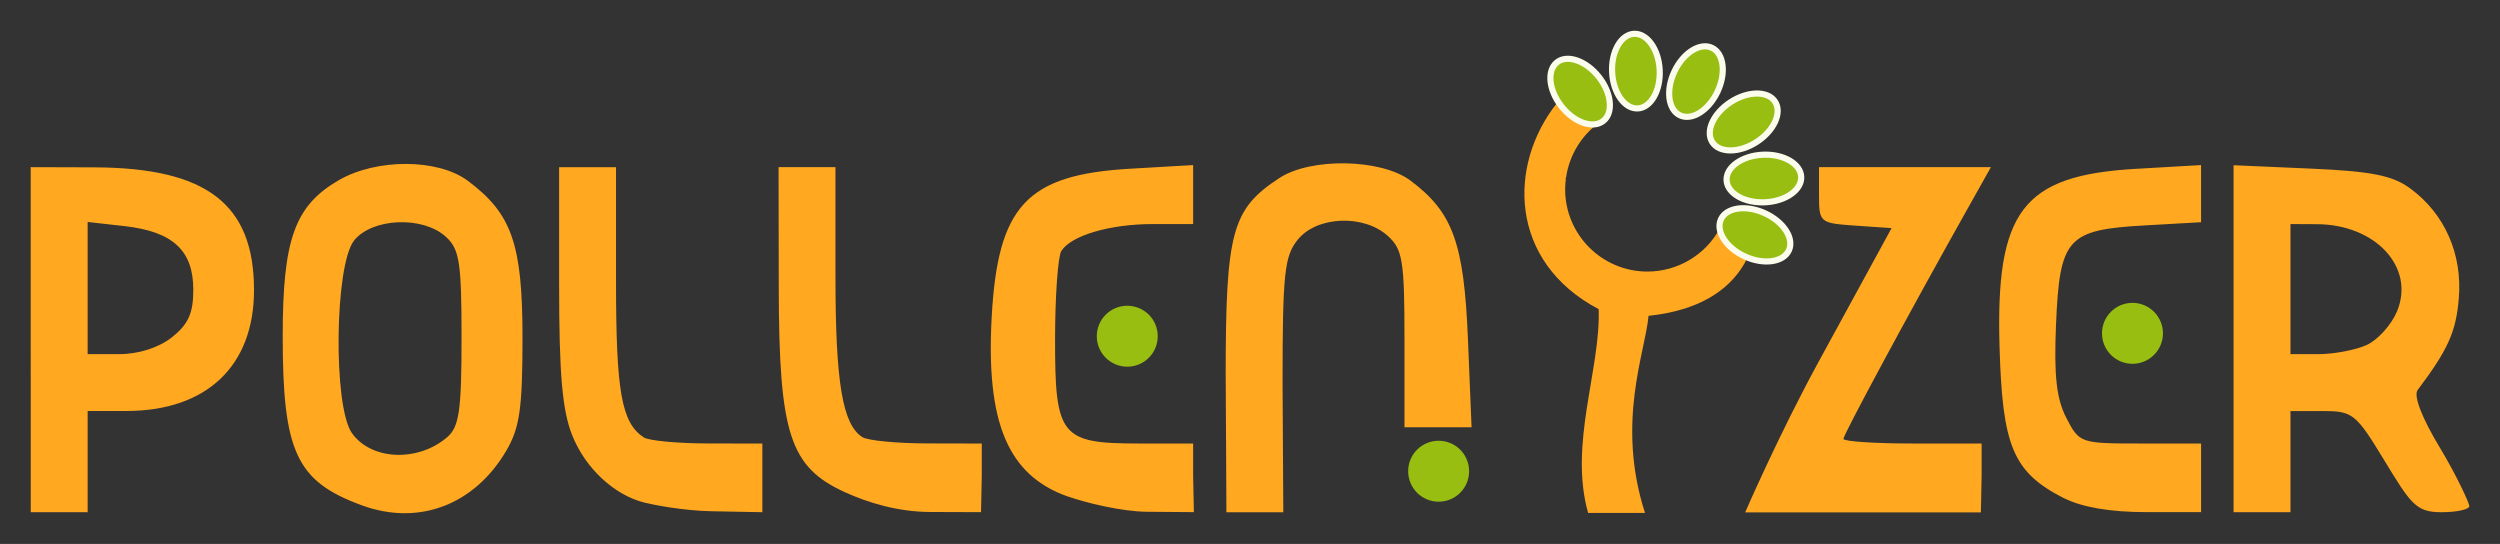 <?xml version="1.0" encoding="UTF-8" standalone="no"?>
<svg
   xmlns:dc="http://purl.org/dc/elements/1.1/"
   xmlns:cc="http://creativecommons.org/ns#"
   xmlns:rdf="http://www.w3.org/1999/02/22-rdf-syntax-ns#"
   xmlns:svg="http://www.w3.org/2000/svg"
   xmlns="http://www.w3.org/2000/svg"
   id="svg3321"
   version="1.1"
   viewBox="0 0 81.374 17.704"
   height="17.704mm"
   width="81.374mm">
  <rect x="0" y="0" width="81.374" height="17.704" fill="#333333" stroke="none"/>
  <defs
     id="defs3315" />
  <g
     transform="translate(-448.414,-286.636)"
     id="layer1">
    <circle
       r="0.992"
       cy="297.58"
       cx="485.106"
       id="path2354-0-6-7-3"
       style="opacity:1;fill:#97be11;fill-opacity:1;stroke:none;stroke-width:3;stroke-linecap:butt;stroke-linejoin:round;stroke-miterlimit:4;stroke-dasharray:none;stroke-dashoffset:0;stroke-opacity:1;paint-order:normal" />
    <circle
       r="0.992"
       cy="301.974"
       cx="495.241"
       id="path2354-9-3-1-2-5"
       style="opacity:1;fill:#97be11;fill-opacity:1;stroke:none;stroke-width:3;stroke-linecap:butt;stroke-linejoin:round;stroke-miterlimit:4;stroke-dasharray:none;stroke-dashoffset:0;stroke-opacity:1;paint-order:normal" />
    <circle
       r="0.992"
       cy="297.486"
       cx="517.825"
       id="path2354-1-4-6-5-9"
       style="opacity:1;fill:#97be11;fill-opacity:1;stroke:none;stroke-width:3;stroke-linecap:butt;stroke-linejoin:round;stroke-miterlimit:4;stroke-dasharray:none;stroke-dashoffset:0;stroke-opacity:1;paint-order:normal" />
    <path
       id="path2350-5-1-3-4"
       d="m 460.193,303.084 c -2.131,-0.779 -2.577,-1.733 -2.577,-5.509 5.3e-4,-3.157 0.394,-4.247 1.831,-5.077 1.228,-0.709 3.224,-0.7 4.189,0.019 1.44,1.073 1.785,2.062 1.785,5.116 0,2.302 -0.091,2.932 -0.529,3.677 -1.041,1.767 -2.851,2.45 -4.699,1.775 z m 2.781,-2.222 c 0.387,-0.335 0.463,-0.864 0.463,-3.229 0,-2.463 -0.066,-2.888 -0.513,-3.293 -0.75,-0.679 -2.388,-0.613 -2.982,0.121 -0.635,0.785 -0.69,5.391 -0.074,6.27 0.624,0.89 2.154,0.955 3.107,0.131 z m -13.56,-3.229 v -5.556 l 2.051,0.006 c 3.675,0.01 5.217,1.192 5.217,3.997 0,2.47 -1.546,3.933 -4.158,3.934 l -1.257,3.9e-4 v 1.587 1.706 h -0.926 -0.926 z m 4.595,-0.019 c 0.533,-0.419 0.697,-0.783 0.697,-1.546 0,-1.279 -0.665,-1.895 -2.238,-2.072 l -1.201,-0.135 v 2.151 2.151 h 1.023 c 0.634,0 1.288,-0.208 1.72,-0.548 z m 15.382,5.382 c -0.987,-0.247 -1.923,-1.118 -2.351,-2.189 -0.324,-0.81 -0.427,-1.99 -0.427,-4.898 v -3.831 h 0.926 0.926 v 3.722 c 0,3.586 0.178,4.59 0.9,5.072 0.16,0.107 1.095,0.196 2.077,0.198 l 1.786,0.004 v 1.058 1.176 l -1.654,-0.031 c -0.91,-0.017 -1.892,-0.208 -2.183,-0.281 z m 6.539,-0.332 c -1.812,-0.823 -2.161,-1.897 -2.168,-6.684 l -0.006,-3.903 h 0.926 0.926 v 3.555 c 0,3.453 0.229,4.822 0.876,5.233 0.173,0.11 1.118,0.202 2.1,0.204 l 1.786,0.004 v 1.058 l -0.024,1.176 -1.654,-0.006 c -1.062,-0.004 -2.036,-0.308 -2.763,-0.638 z m 7.229,0.129 c -1.932,-0.688 -2.653,-2.389 -2.467,-5.821 0.197,-3.636 1.139,-4.649 4.504,-4.844 l 2.054,-0.119 v 0.96 0.96 h -1.306 c -1.403,0 -2.662,0.37 -2.984,0.876 -0.11,0.173 -0.202,1.457 -0.204,2.853 -0.005,3.183 0.18,3.414 2.729,3.414 h 1.765 v 1.058 l 0.024,1.176 -1.521,-0.012 c -0.837,-0.006 -2.017,-0.298 -2.593,-0.503 z m 5.15,-3.903 c 0.001,-4.716 0.198,-5.444 1.746,-6.458 1.028,-0.674 3.312,-0.631 4.265,0.079 1.383,1.031 1.746,2.03 1.875,5.163 l 0.118,2.87 h -1.092 -1.092 v -2.869 c 0,-2.557 -0.059,-2.923 -0.542,-3.36 -0.786,-0.711 -2.309,-0.648 -2.931,0.121 -0.436,0.538 -0.495,1.099 -0.495,4.683 l 0.024,4.19 h -0.926 -0.926 l -0.023,-4.418 z m 16.909,4.425 c 0,0 1.091,-2.522 2.395,-4.911 l 2.371,-4.343 -1.181,-0.081 c -1.154,-0.079 -1.181,-0.101 -1.181,-0.992 v -0.912 h 2.798 2.798 l -0.78,1.389 c -1.867,3.323 -4.021,7.317 -4.021,7.456 0,0.083 1.012,0.151 2.249,0.151 h 2.249 v 1.058 l -0.024,1.184 h -3.836 -3.836 z m 10.361,-0.471 c -1.658,-0.845 -1.985,-1.715 -2.08,-4.895 -0.133,-4.45 0.747,-5.604 4.431,-5.817 l 2.128,-0.123 v 0.93 0.93 l -1.851,0.105 c -2.512,0.142 -2.753,0.414 -2.871,3.235 -0.069,1.656 0.015,2.409 0.338,3.033 0.423,0.818 0.458,0.83 2.407,0.83 h 1.978 v 1.058 1.176 l -1.786,-5.3e-4 c -1.177,-2.7e-4 -2.095,-0.158 -2.693,-0.463 z m 5.537,-5.242 v -5.588 l 2.51,0.11 c 1.987,0.087 2.663,0.222 3.241,0.646 1.125,0.825 1.704,2.142 1.579,3.592 -0.093,1.084 -0.349,1.652 -1.339,2.97 -0.14,0.186 0.137,0.903 0.727,1.881 0.524,0.869 0.953,1.788 0.954,1.897 2.6e-4,0.109 -0.407,0.198 -0.906,0.198 -0.825,0 -0.994,-0.262 -1.871,-1.706 -0.916,-1.507 -1.017,-1.587 -2.004,-1.587 h -1.039 v 1.587 1.706 h -0.926 -0.926 z m 4.335,0.262 c 0.361,-0.164 0.804,-0.657 0.986,-1.095 0.592,-1.429 -0.694,-2.827 -2.609,-2.836 l -0.86,-0.004 v 2.117 2.117 h 0.914 c 0.502,0 1.209,-0.135 1.57,-0.299 z"
       style="fill:#ffa820;fill-opacity:1;stroke-width:1" />
    <path
       id="path2350-1-2-6-3-1"
       d="m 499.104,289.976 c -1.615,2.019 -1.586,5.176 1.346,6.723 0.07,1.939 -0.977,4.394 -0.344,6.632 h 0.926 0.926 c -0.947,-2.941 0.005,-5.211 0.116,-6.415 1.633,-0.172 2.609,-0.822 3.116,-1.695 0.207,-0.371 0.574,-1.145 0.574,-1.145 0,0 -0.903,-0.016 -1.367,-0.01 -0.467,0.867 -1.373,1.408 -2.359,1.409 -1.48,-1.9e-4 -2.68,-1.2 -2.679,-2.68 7.9e-4,-0.114 0.009,-0.228 0.024,-0.341 -0.005,-0.003 -0.009,-0.006 -0.014,-0.009 0.005,-0.011 0.015,-0.027 0.021,-0.039 0.107,-0.73 0.511,-1.384 1.116,-1.807 l -0.458,-0.548 z"
       style="fill:#ffa820;fill-opacity:1;stroke-width:1" />
    <ellipse
       transform="rotate(114.421)"
       ry="1.216"
       rx="0.775"
       cy="-581.973"
       cx="58.944"
       id="path2354-95-0-4-9-2-8-3-1-8"
       style="opacity:1;fill:#97be11;fill-opacity:1;stroke:#fbfceb;stroke-width:0.2;stroke-linecap:butt;stroke-linejoin:round;stroke-miterlimit:4;stroke-dasharray:none;stroke-dashoffset:0;stroke-opacity:1;paint-order:normal" />
    <ellipse
       transform="rotate(25.344)"
       ry="1.216"
       rx="0.775"
       cy="45.874"
       cx="578.978"
       id="path2354-95-0-4-9-2-8-2-9-0-0"
       style="opacity:1;fill:#97be11;fill-opacity:1;stroke:#fbfceb;stroke-width:0.2;stroke-linecap:butt;stroke-linejoin:round;stroke-miterlimit:4;stroke-dasharray:none;stroke-dashoffset:0;stroke-opacity:1;paint-order:normal" />
    <ellipse
       transform="rotate(57.214)"
       ry="1.216"
       rx="0.775"
       cy="-267.333"
       cx="517.864"
       id="path2354-95-0-4-9-2-8-4-0-0-1"
       style="opacity:1;fill:#97be11;fill-opacity:1;stroke:#fbfceb;stroke-width:0.2;stroke-linecap:butt;stroke-linejoin:round;stroke-miterlimit:4;stroke-dasharray:none;stroke-dashoffset:0;stroke-opacity:1;paint-order:normal" />
    <ellipse
       transform="rotate(87.412)"
       ry="1.216"
       rx="0.775"
       cy="-492.107"
       cx="314.988"
       id="path2354-95-0-4-9-2-8-0-8-5-7"
       style="opacity:1;fill:#97be11;fill-opacity:1;stroke:#fbfceb;stroke-width:0.2;stroke-linecap:butt;stroke-linejoin:round;stroke-miterlimit:4;stroke-dasharray:none;stroke-dashoffset:0;stroke-opacity:1;paint-order:normal" />
    <ellipse
       transform="rotate(-2.895)"
       ry="1.216"
       rx="0.775"
       cy="313.919"
       cx="486.428"
       id="path2354-95-0-4-9-2-8-2-9-8-0-9"
       style="opacity:1;fill:#97be11;fill-opacity:1;stroke:#fbfceb;stroke-width:0.2;stroke-linecap:butt;stroke-linejoin:round;stroke-miterlimit:4;stroke-dasharray:none;stroke-dashoffset:0;stroke-opacity:1;paint-order:normal" />
    <ellipse
       transform="rotate(-38.291)"
       ry="1.216"
       rx="0.775"
       cy="537.047"
       cx="212.853"
       id="path2354-95-0-4-9-2-8-2-9-8-7-3-1"
       style="opacity:1;fill:#97be11;fill-opacity:1;stroke:#fbfceb;stroke-width:0.2;stroke-linecap:butt;stroke-linejoin:round;stroke-miterlimit:4;stroke-dasharray:none;stroke-dashoffset:0;stroke-opacity:1;paint-order:normal" />
  </g>
</svg>
